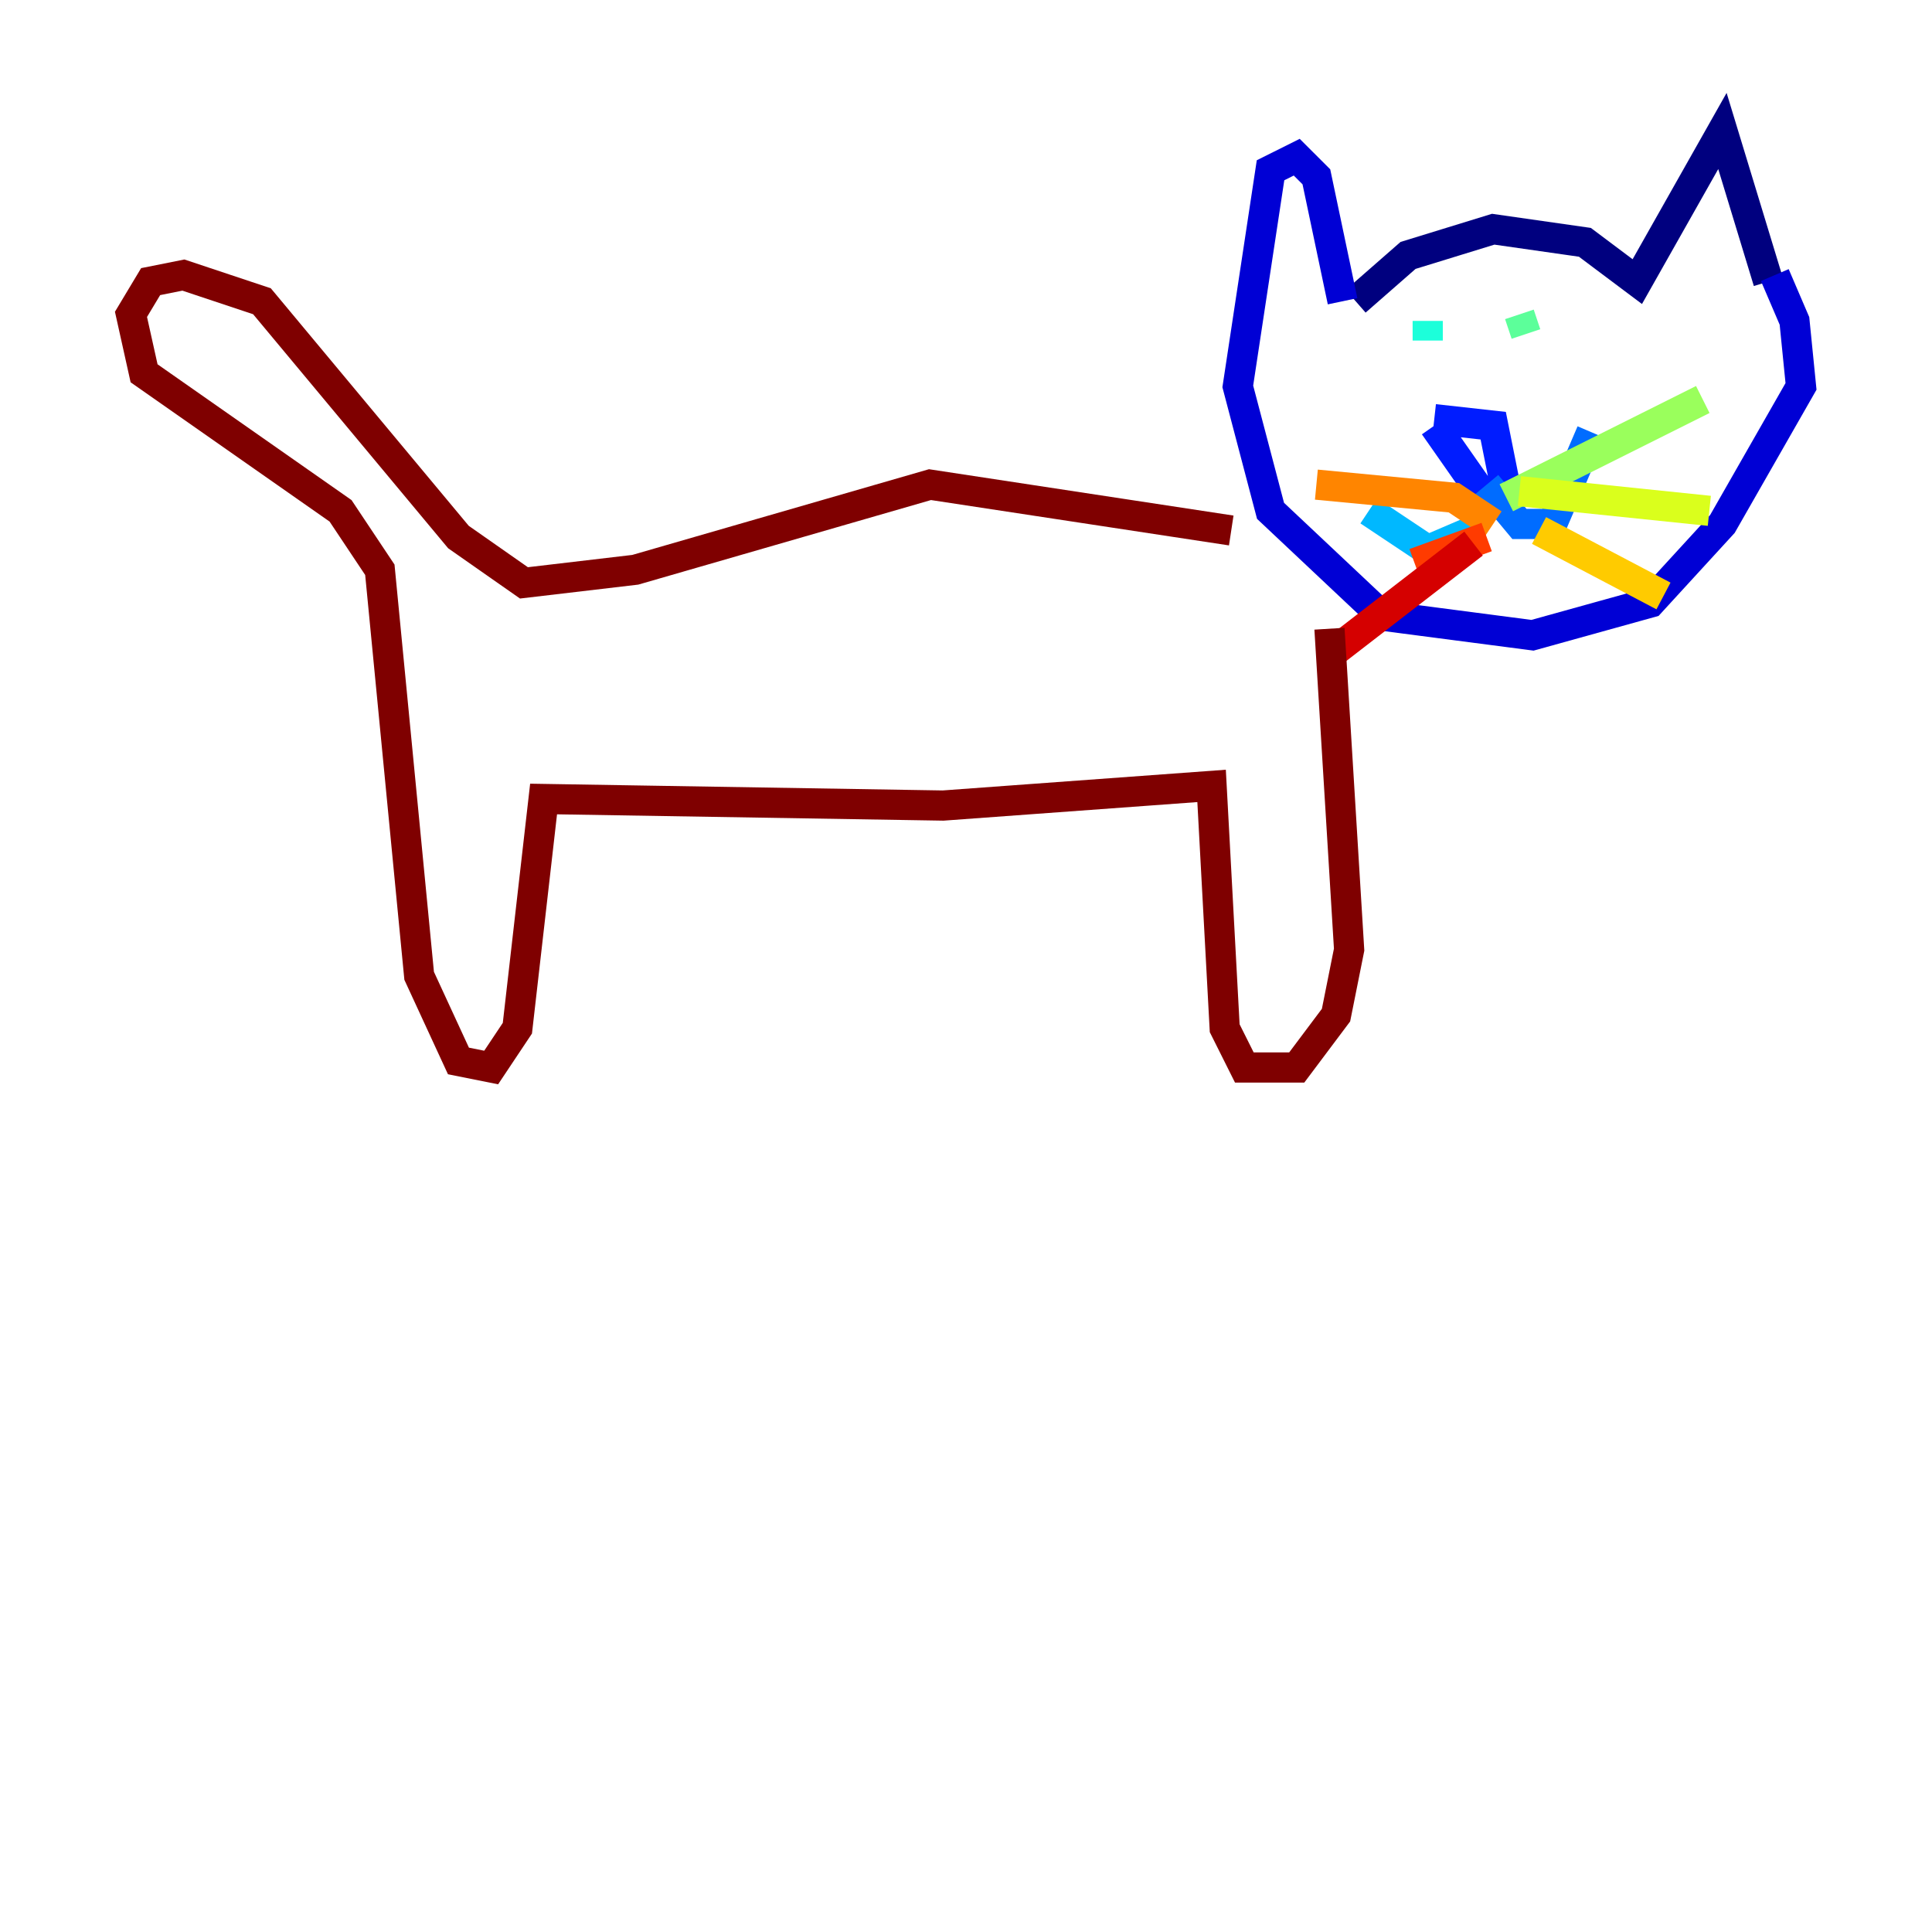 <?xml version="1.0" encoding="utf-8" ?>
<svg baseProfile="tiny" height="128" version="1.2" viewBox="0,0,128,128" width="128" xmlns="http://www.w3.org/2000/svg" xmlns:ev="http://www.w3.org/2001/xml-events" xmlns:xlink="http://www.w3.org/1999/xlink"><defs /><polyline fill="none" points="89.817,19.959 93.288,16.922 98.929,15.186 105.003,16.054 108.475,18.658 114.115,8.678 117.153,18.658" stroke="#00007f" stroke-width="2" /><polyline fill="none" points="88.949,19.959 87.214,11.715 85.912,10.414 84.176,11.281 82.007,25.6 84.176,33.844 91.552,40.786 101.532,42.088 109.342,39.919 114.115,34.712 119.322,25.6 118.888,21.261 117.586,18.224" stroke="#0000d5" stroke-width="2" /><polyline fill="none" points="95.024,27.77 98.929,28.203 99.797,32.542 98.061,32.542 95.024,28.203" stroke="#001cff" stroke-width="2" /><polyline fill="none" points="98.495,32.108 100.664,34.712 102.834,34.712 105.437,28.637" stroke="#006cff" stroke-width="2" /><polyline fill="none" points="97.627,35.146 94.59,36.447 90.685,33.844" stroke="#00b8ff" stroke-width="2" /><polyline fill="none" points="94.59,21.261 94.59,22.563" stroke="#1cffda" stroke-width="2" /><polyline fill="none" points="100.664,20.827 101.098,22.129" stroke="#5cff9a" stroke-width="2" /><polyline fill="none" points="99.797,32.976 112.814,26.468" stroke="#9aff5c" stroke-width="2" /><polyline fill="none" points="100.664,32.542 113.248,33.844" stroke="#daff1c" stroke-width="2" /><polyline fill="none" points="101.966,35.146 110.21,39.485" stroke="#ffcb00" stroke-width="2" /><polyline fill="none" points="98.929,34.712 96.325,32.976 87.214,32.108" stroke="#ff8500" stroke-width="2" /><polyline fill="none" points="98.495,35.58 93.722,37.315" stroke="#ff3b00" stroke-width="2" /><polyline fill="none" points="97.627,36.014 88.081,43.39" stroke="#d50000" stroke-width="2" /><polyline fill="none" points="81.573,35.146 61.614,32.108 42.088,37.749 34.712,38.617 30.373,35.58 17.356,19.959 12.149,18.224 9.98,18.658 8.678,20.827 9.546,24.732 22.563,33.844 25.166,37.749 27.77,64.651 30.373,70.291 32.542,70.725 34.278,68.122 36.014,52.936 62.481,53.37 80.271,52.068 81.139,68.122 82.441,70.725 85.912,70.725 88.515,67.254 89.383,62.915 88.081,41.654" stroke="#7f0000" stroke-width="2" /></svg>